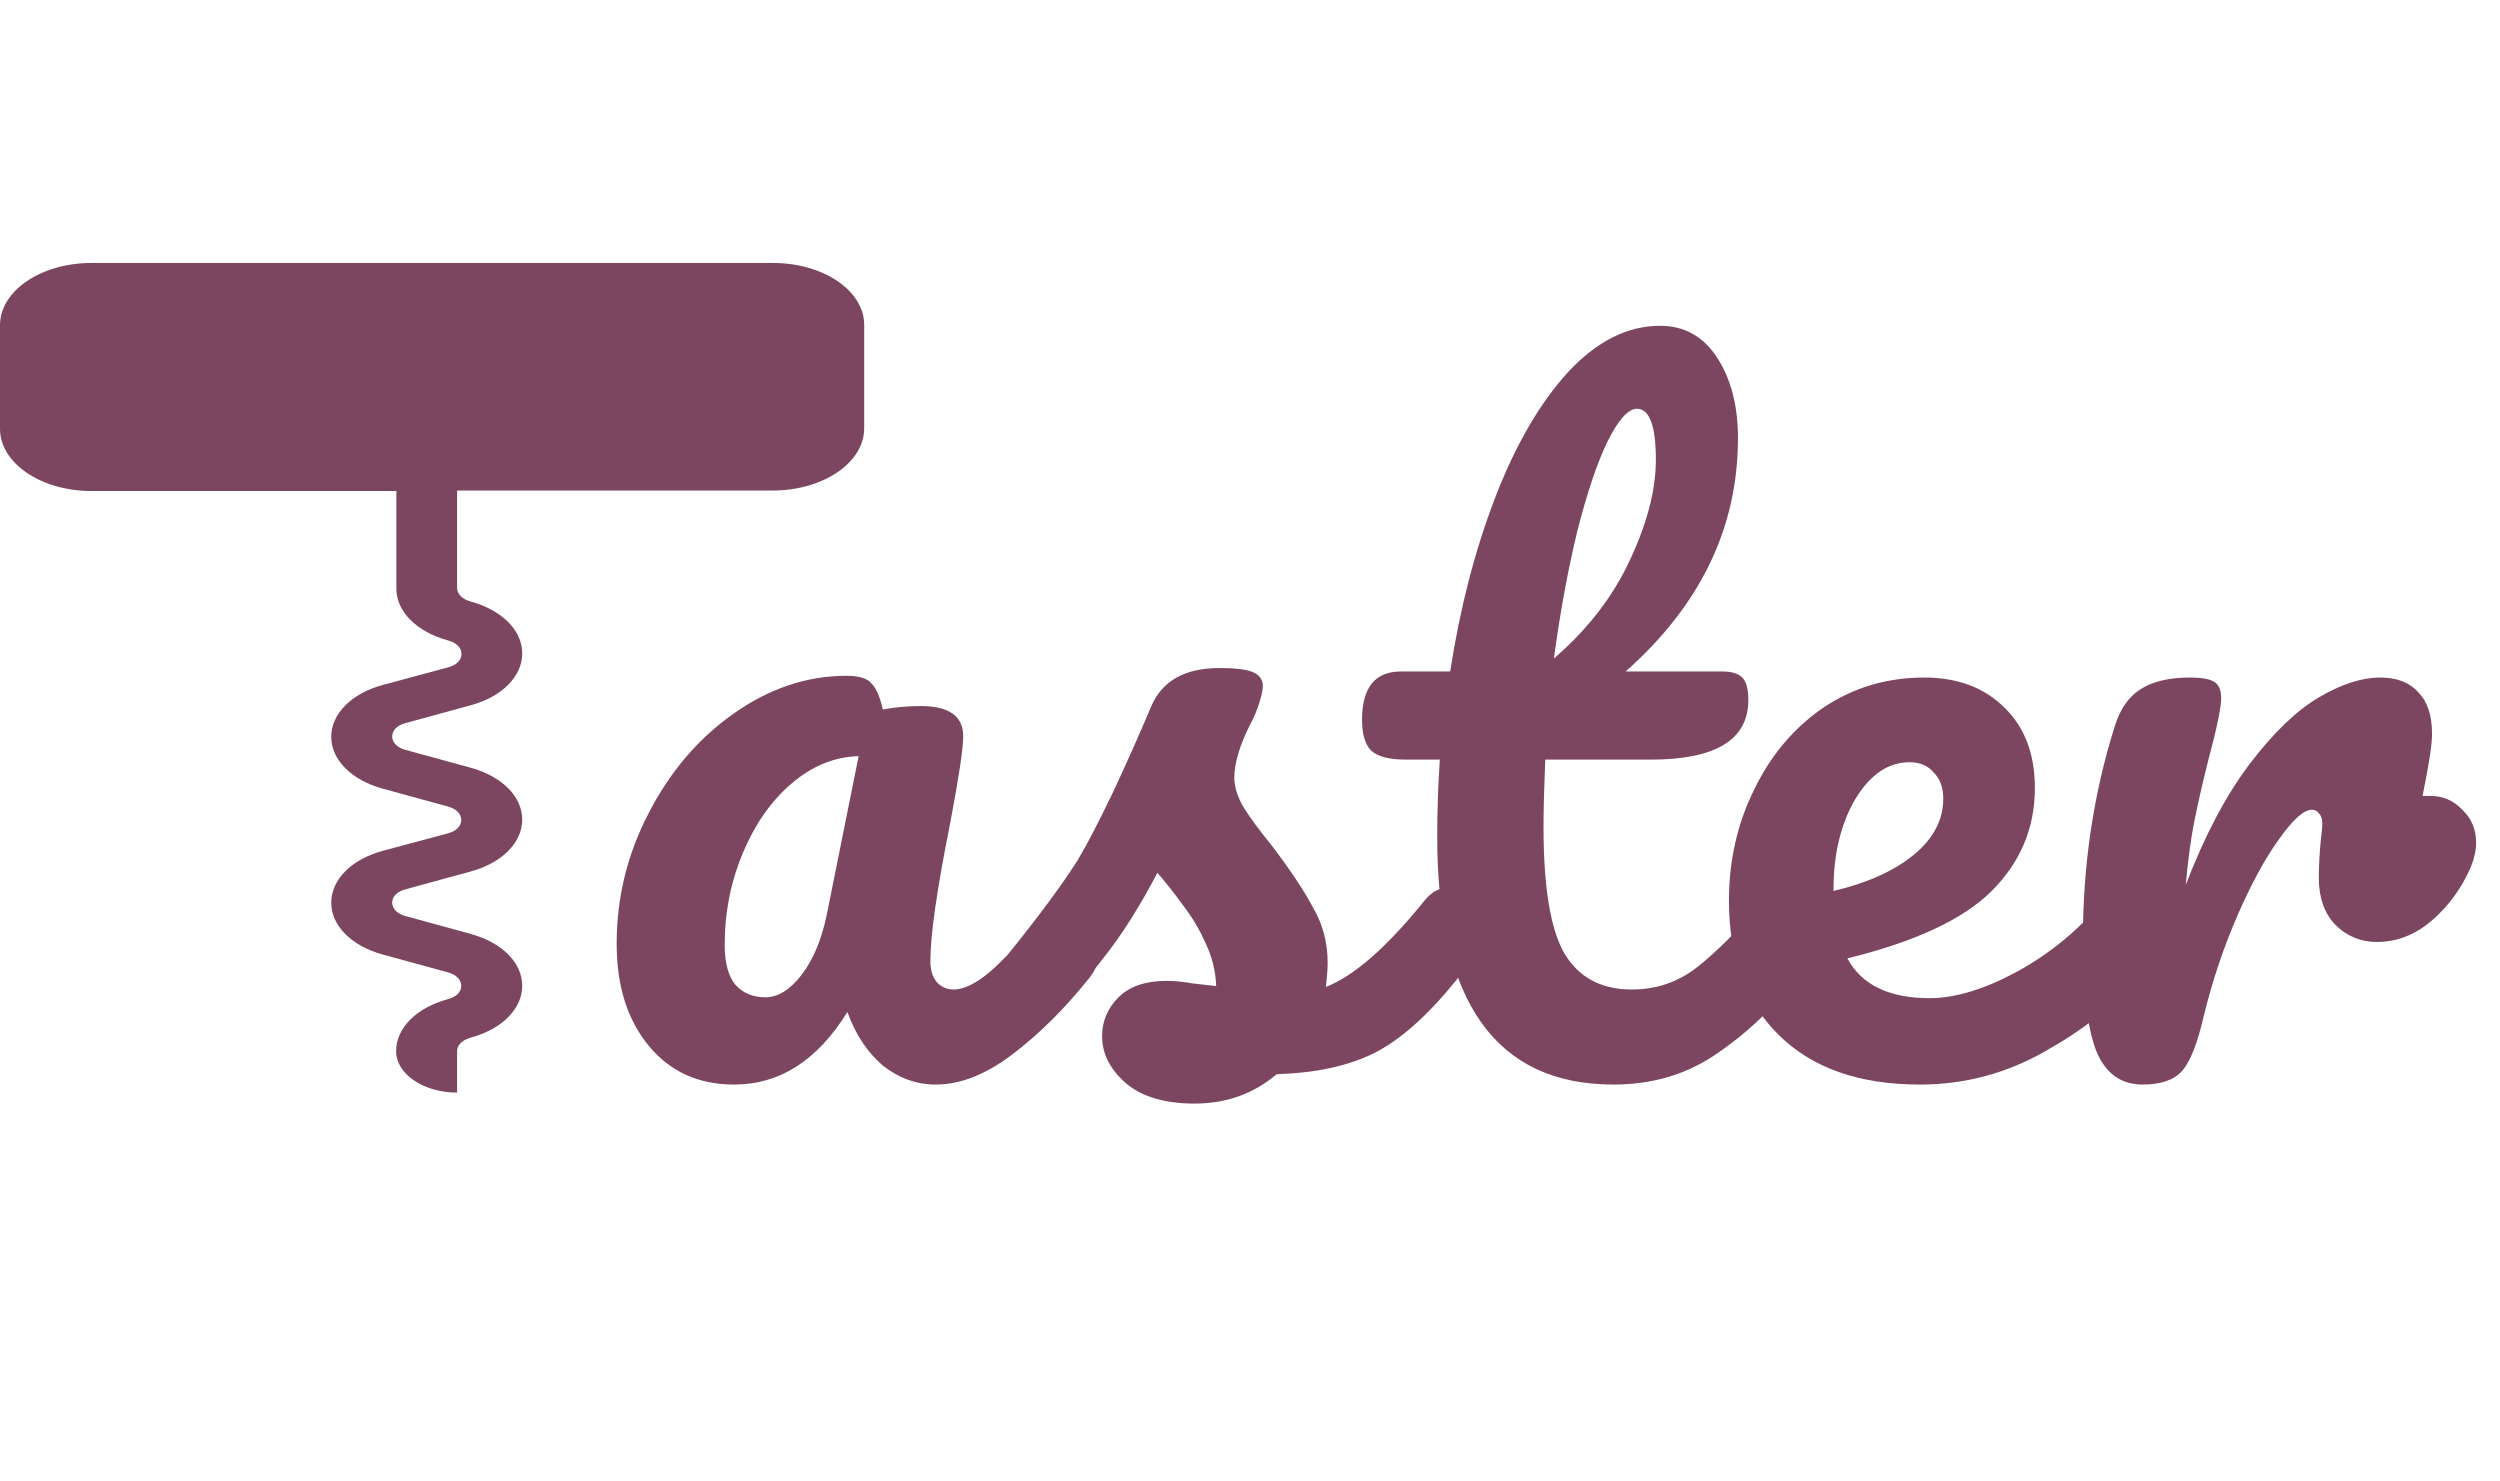 <svg width="81" height="48" viewBox="0 0 81 48" fill="none" xmlns="http://www.w3.org/2000/svg">
<path d="M25.044 8.52H2.964C1.328 8.52 0 9.423 0 10.535V13.894C0 15.006 1.328 15.909 2.964 15.909H12.842V19.069C12.842 19.816 13.498 20.471 14.518 20.751C14.905 20.858 14.952 21.09 14.952 21.186C14.952 21.283 14.913 21.514 14.518 21.622L12.408 22.191C11.388 22.465 10.732 23.126 10.732 23.873C10.732 24.62 11.388 25.276 12.408 25.555L14.51 26.13C14.897 26.238 14.944 26.469 14.944 26.565C14.944 26.662 14.905 26.893 14.51 27.001L12.408 27.565C11.388 27.839 10.732 28.5 10.732 29.247C10.732 29.994 11.388 30.649 12.408 30.929L14.51 31.504C14.897 31.611 14.944 31.843 14.944 31.939C14.944 32.036 14.905 32.267 14.51 32.374C13.49 32.649 12.834 33.31 12.834 34.057C12.834 34.798 13.719 35.4 14.81 35.4V34.057C14.81 33.863 14.976 33.697 15.245 33.621C16.264 33.347 16.92 32.686 16.92 31.939C16.92 31.192 16.264 30.537 15.245 30.257L13.143 29.682C12.755 29.575 12.708 29.344 12.708 29.247C12.708 29.15 12.747 28.919 13.143 28.812L15.245 28.237C16.264 27.963 16.92 27.302 16.92 26.555C16.92 25.808 16.264 25.152 15.245 24.873L13.143 24.298C12.755 24.19 12.708 23.959 12.708 23.862C12.708 23.766 12.747 23.535 13.143 23.427L15.245 22.852C16.264 22.578 16.92 21.917 16.92 21.17C16.92 20.423 16.264 19.767 15.245 19.488C14.984 19.418 14.81 19.246 14.81 19.053V15.893H25.036C26.672 15.893 28 14.99 28 13.878V10.535C28.008 9.423 26.68 8.52 25.044 8.52ZM26.032 13.894C26.032 14.265 25.59 14.566 25.044 14.566H2.964C2.418 14.566 1.976 14.265 1.976 13.894V10.535C1.976 10.164 2.418 9.863 2.964 9.863H25.044C25.59 9.863 26.032 10.164 26.032 10.535V13.894Z" fill="#7C4660"/>
<rect x="0.879" y="9.266" width="26.343" height="5.971" fill="#7C4660"/>
<path d="M23.788 35.14C22.631 35.14 21.707 34.72 21.016 33.88C20.325 33.04 19.98 31.939 19.98 30.576C19.98 29.083 20.325 27.673 21.016 26.348C21.707 25.004 22.621 23.931 23.76 23.128C24.917 22.307 26.14 21.896 27.428 21.896C27.839 21.896 28.109 21.98 28.24 22.148C28.389 22.297 28.511 22.577 28.604 22.988C28.996 22.913 29.407 22.876 29.836 22.876C30.751 22.876 31.208 23.203 31.208 23.856C31.208 24.248 31.068 25.181 30.788 26.656C30.359 28.803 30.144 30.296 30.144 31.136C30.144 31.416 30.209 31.64 30.34 31.808C30.489 31.976 30.676 32.06 30.9 32.06C31.255 32.06 31.684 31.836 32.188 31.388C32.692 30.921 33.373 30.175 34.232 29.148C34.456 28.887 34.708 28.756 34.988 28.756C35.231 28.756 35.417 28.868 35.548 29.092C35.697 29.316 35.772 29.624 35.772 30.016C35.772 30.763 35.595 31.341 35.24 31.752C34.475 32.704 33.663 33.507 32.804 34.16C31.945 34.813 31.115 35.14 30.312 35.14C29.696 35.14 29.127 34.935 28.604 34.524C28.1 34.095 27.717 33.516 27.456 32.788C26.485 34.356 25.263 35.14 23.788 35.14ZM24.796 32.312C25.207 32.312 25.599 32.069 25.972 31.584C26.345 31.099 26.616 30.455 26.784 29.652L27.82 24.5C27.036 24.519 26.308 24.817 25.636 25.396C24.983 25.956 24.46 26.703 24.068 27.636C23.676 28.569 23.48 29.559 23.48 30.604C23.48 31.183 23.592 31.612 23.816 31.892C24.059 32.172 24.385 32.312 24.796 32.312ZM38.704 35.756C37.734 35.756 36.987 35.532 36.464 35.084C35.96 34.636 35.708 34.132 35.708 33.572C35.708 33.087 35.886 32.667 36.24 32.312C36.595 31.957 37.118 31.78 37.808 31.78C38.051 31.78 38.331 31.808 38.648 31.864C38.984 31.901 39.236 31.929 39.404 31.948C39.386 31.463 39.274 31.005 39.068 30.576C38.882 30.147 38.639 29.736 38.34 29.344C38.042 28.933 37.762 28.579 37.5 28.28C36.922 29.381 36.343 30.296 35.764 31.024C35.204 31.752 34.588 32.443 33.916 33.096C33.58 33.432 33.226 33.6 32.852 33.6C32.554 33.6 32.311 33.497 32.124 33.292C31.938 33.068 31.844 32.797 31.844 32.48C31.844 32.107 31.975 31.761 32.236 31.444L32.6 30.996C33.627 29.727 34.402 28.681 34.924 27.86C35.242 27.319 35.615 26.6 36.044 25.704C36.474 24.789 36.894 23.847 37.304 22.876C37.659 22.055 38.396 21.644 39.516 21.644C40.039 21.644 40.403 21.691 40.608 21.784C40.814 21.877 40.916 22.027 40.916 22.232C40.916 22.344 40.879 22.521 40.804 22.764C40.73 23.007 40.627 23.249 40.496 23.492C40.16 24.164 39.992 24.733 39.992 25.2C39.992 25.48 40.086 25.788 40.272 26.124C40.478 26.46 40.786 26.88 41.196 27.384C41.794 28.168 42.242 28.84 42.54 29.4C42.858 29.941 43.016 30.539 43.016 31.192C43.016 31.379 42.998 31.64 42.96 31.976C43.875 31.621 44.948 30.679 46.18 29.148C46.404 28.887 46.656 28.756 46.936 28.756C47.179 28.756 47.366 28.868 47.496 29.092C47.646 29.316 47.72 29.624 47.72 30.016C47.72 30.725 47.543 31.304 47.188 31.752C46.255 32.909 45.359 33.703 44.5 34.132C43.66 34.543 42.615 34.767 41.364 34.804C40.618 35.439 39.731 35.756 38.704 35.756ZM57.934 28.756C58.176 28.756 58.363 28.868 58.494 29.092C58.643 29.316 58.718 29.624 58.718 30.016C58.718 30.763 58.54 31.341 58.186 31.752C57.383 32.741 56.506 33.553 55.554 34.188C54.602 34.823 53.51 35.14 52.278 35.14C48.47 35.14 46.566 32.461 46.566 27.104C46.566 26.283 46.594 25.452 46.65 24.612H45.558C44.998 24.612 44.615 24.509 44.41 24.304C44.223 24.099 44.13 23.772 44.13 23.324C44.13 22.279 44.55 21.756 45.39 21.756H46.986C47.303 19.703 47.788 17.827 48.442 16.128C49.095 14.429 49.879 13.076 50.794 12.068C51.727 11.06 52.726 10.556 53.79 10.556C54.574 10.556 55.19 10.901 55.638 11.592C56.086 12.283 56.31 13.151 56.31 14.196C56.31 17.089 55.096 19.609 52.67 21.756H55.806C56.104 21.756 56.319 21.821 56.45 21.952C56.58 22.083 56.646 22.325 56.646 22.68C56.646 23.968 55.591 24.612 53.482 24.612H50.066C50.028 25.545 50.01 26.273 50.01 26.796C50.01 28.737 50.234 30.1 50.682 30.884C51.148 31.668 51.876 32.06 52.866 32.06C53.668 32.06 54.378 31.817 54.994 31.332C55.61 30.847 56.338 30.119 57.178 29.148C57.402 28.887 57.654 28.756 57.934 28.756ZM53.034 13.244C52.754 13.244 52.436 13.599 52.082 14.308C51.746 14.999 51.419 15.969 51.102 17.22C50.803 18.452 50.551 19.824 50.346 21.336C51.447 20.384 52.268 19.32 52.81 18.144C53.37 16.949 53.65 15.867 53.65 14.896C53.65 13.795 53.444 13.244 53.034 13.244ZM68.926 28.756C69.168 28.756 69.355 28.868 69.486 29.092C69.635 29.316 69.71 29.624 69.71 30.016C69.71 30.763 69.532 31.341 69.178 31.752C68.487 32.592 67.507 33.367 66.238 34.076C64.987 34.785 63.643 35.14 62.206 35.14C60.246 35.14 58.724 34.608 57.642 33.544C56.559 32.48 56.018 31.024 56.018 29.176C56.018 27.888 56.288 26.693 56.83 25.592C57.371 24.472 58.118 23.585 59.07 22.932C60.04 22.279 61.132 21.952 62.346 21.952C63.428 21.952 64.296 22.279 64.95 22.932C65.603 23.567 65.93 24.435 65.93 25.536C65.93 26.824 65.463 27.935 64.53 28.868C63.615 29.783 62.056 30.511 59.854 31.052C60.32 31.911 61.207 32.34 62.514 32.34C63.354 32.34 64.306 32.051 65.37 31.472C66.452 30.875 67.386 30.1 68.17 29.148C68.394 28.887 68.646 28.756 68.926 28.756ZM61.87 24.696C61.179 24.696 60.591 25.097 60.106 25.9C59.639 26.703 59.406 27.673 59.406 28.812V28.868C60.507 28.607 61.375 28.215 62.01 27.692C62.644 27.169 62.962 26.563 62.962 25.872C62.962 25.517 62.859 25.237 62.654 25.032C62.467 24.808 62.206 24.696 61.87 24.696ZM78.742 25.788C79.153 25.788 79.498 25.937 79.778 26.236C80.077 26.516 80.226 26.871 80.226 27.3C80.226 27.543 80.17 27.804 80.058 28.084C79.759 28.775 79.339 29.353 78.798 29.82C78.257 30.287 77.659 30.52 77.006 30.52C76.483 30.52 76.035 30.333 75.662 29.96C75.307 29.587 75.13 29.083 75.13 28.448C75.13 28.093 75.149 27.711 75.186 27.3C75.223 27.001 75.242 26.796 75.242 26.684C75.242 26.535 75.205 26.423 75.13 26.348C75.074 26.273 74.999 26.236 74.906 26.236C74.645 26.236 74.29 26.553 73.842 27.188C73.394 27.804 72.946 28.625 72.498 29.652C72.05 30.679 71.686 31.761 71.406 32.9C71.201 33.796 70.967 34.393 70.706 34.692C70.445 34.991 70.015 35.14 69.418 35.14C68.709 35.14 68.205 34.767 67.906 34.02C67.626 33.273 67.486 32.079 67.486 30.436C67.486 28.009 67.831 25.704 68.522 23.52C68.69 22.979 68.961 22.587 69.334 22.344C69.726 22.083 70.267 21.952 70.958 21.952C71.331 21.952 71.593 21.999 71.742 22.092C71.891 22.185 71.966 22.363 71.966 22.624C71.966 22.923 71.826 23.595 71.546 24.64C71.359 25.387 71.21 26.04 71.098 26.6C70.986 27.16 70.893 27.851 70.818 28.672C71.434 27.067 72.125 25.76 72.89 24.752C73.655 23.744 74.402 23.025 75.13 22.596C75.858 22.167 76.521 21.952 77.118 21.952C77.659 21.952 78.07 22.111 78.35 22.428C78.649 22.727 78.798 23.175 78.798 23.772C78.798 24.127 78.695 24.799 78.49 25.788H78.742Z" fill="#7C4660"/>
</svg>
